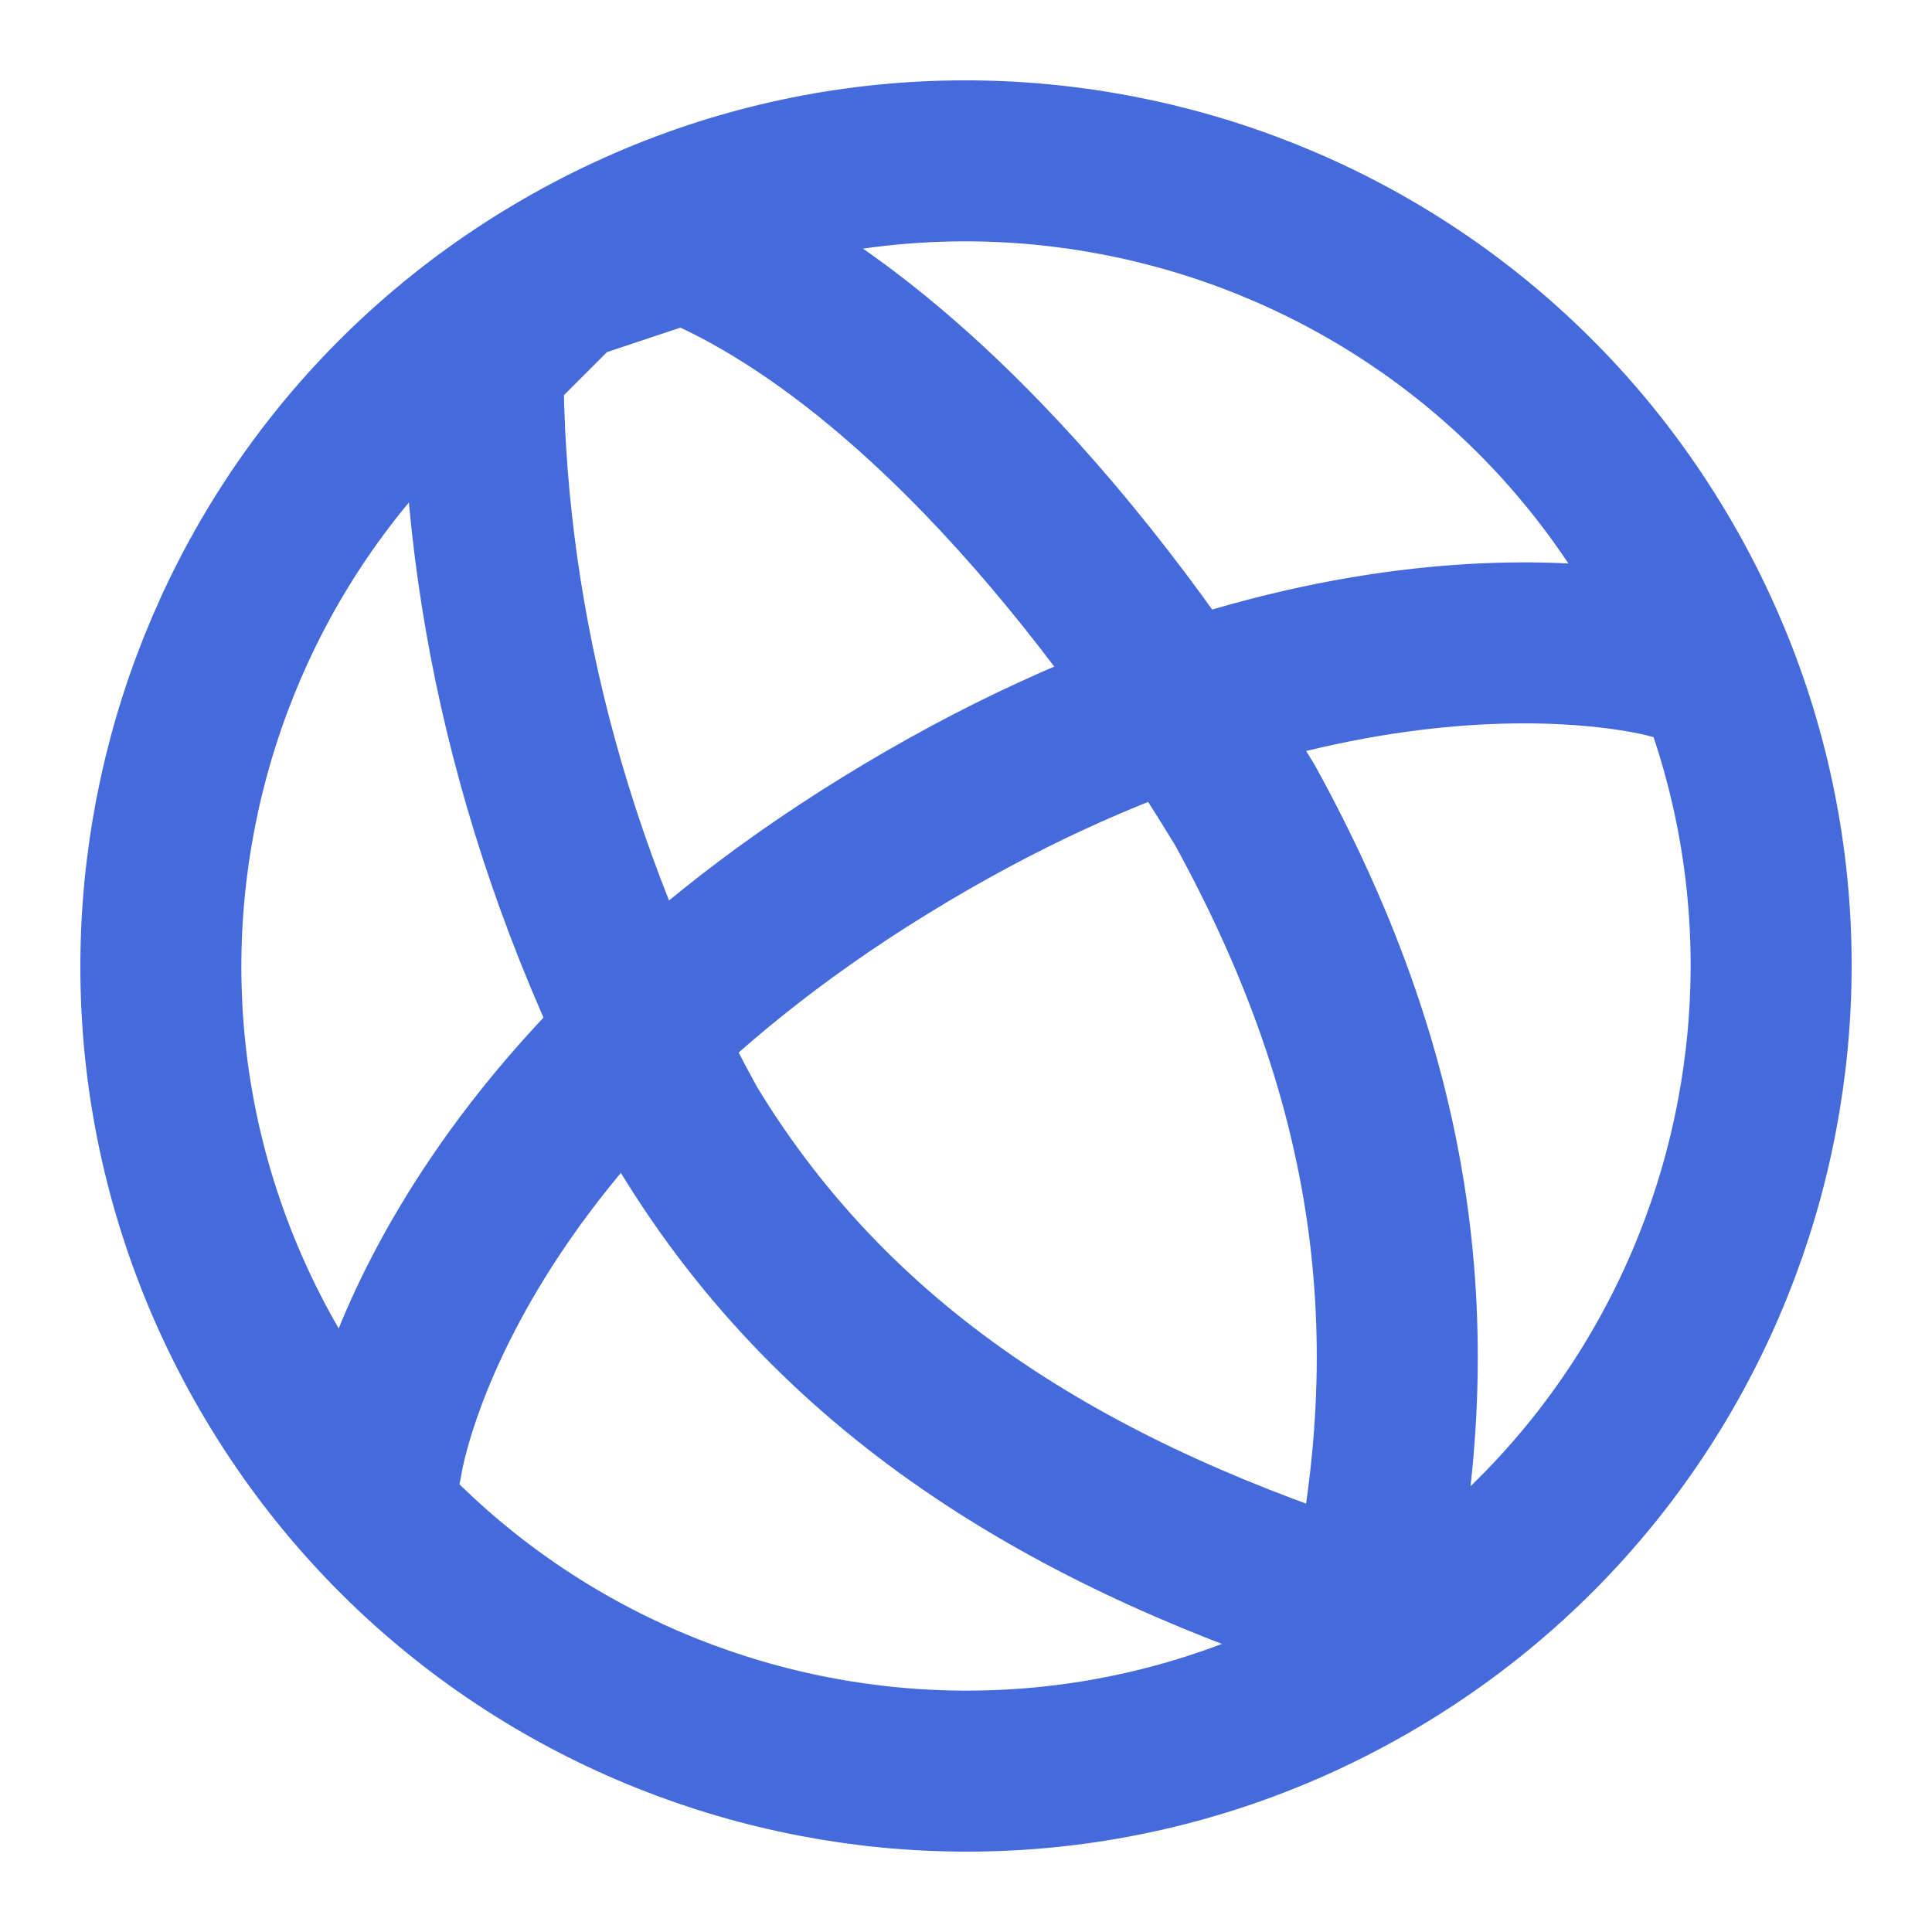 <svg width="24" height="24" viewBox="0 0 24 24" fill="none" xmlns="http://www.w3.org/2000/svg">
<g clip-path="url(#clip0)">
<path d="M17 20.66C21.783 17.899 23.422 11.783 20.66 7C17.899 2.217 11.783 0.578 7 3.34C2.217 6.101 0.578 12.217 3.34 17C6.101 21.783 12.217 23.422 17 20.66Z" stroke="#446adb" stroke-width="2" stroke-linecap="round" stroke-linejoin="round"/>
<path d="M4.741 18.176C4.741 18.176 5.312 14 11 10.5C16.688 7 20.741 8.176 20.741 8.176" stroke="#446adb" stroke-width="2" stroke-linecap="round" stroke-linejoin="round"/>
<path d="M8.5 3C11 4 13.543 6.827 15.464 10C17.251 13.25 17.797 16.378 17 20C13.465 18.879 10.457 17.173 8.536 14C6.749 10.75 6 7.5 6 4.5L7 3.5L8.5 3Z" stroke="#446adb" stroke-width="2" stroke-linecap="round" stroke-linejoin="round"/>
</g>
<defs>
<clipPath id="clip0">
<rect width="24" height="24" fill="white"/>
</clipPath>
</defs>
</svg>

